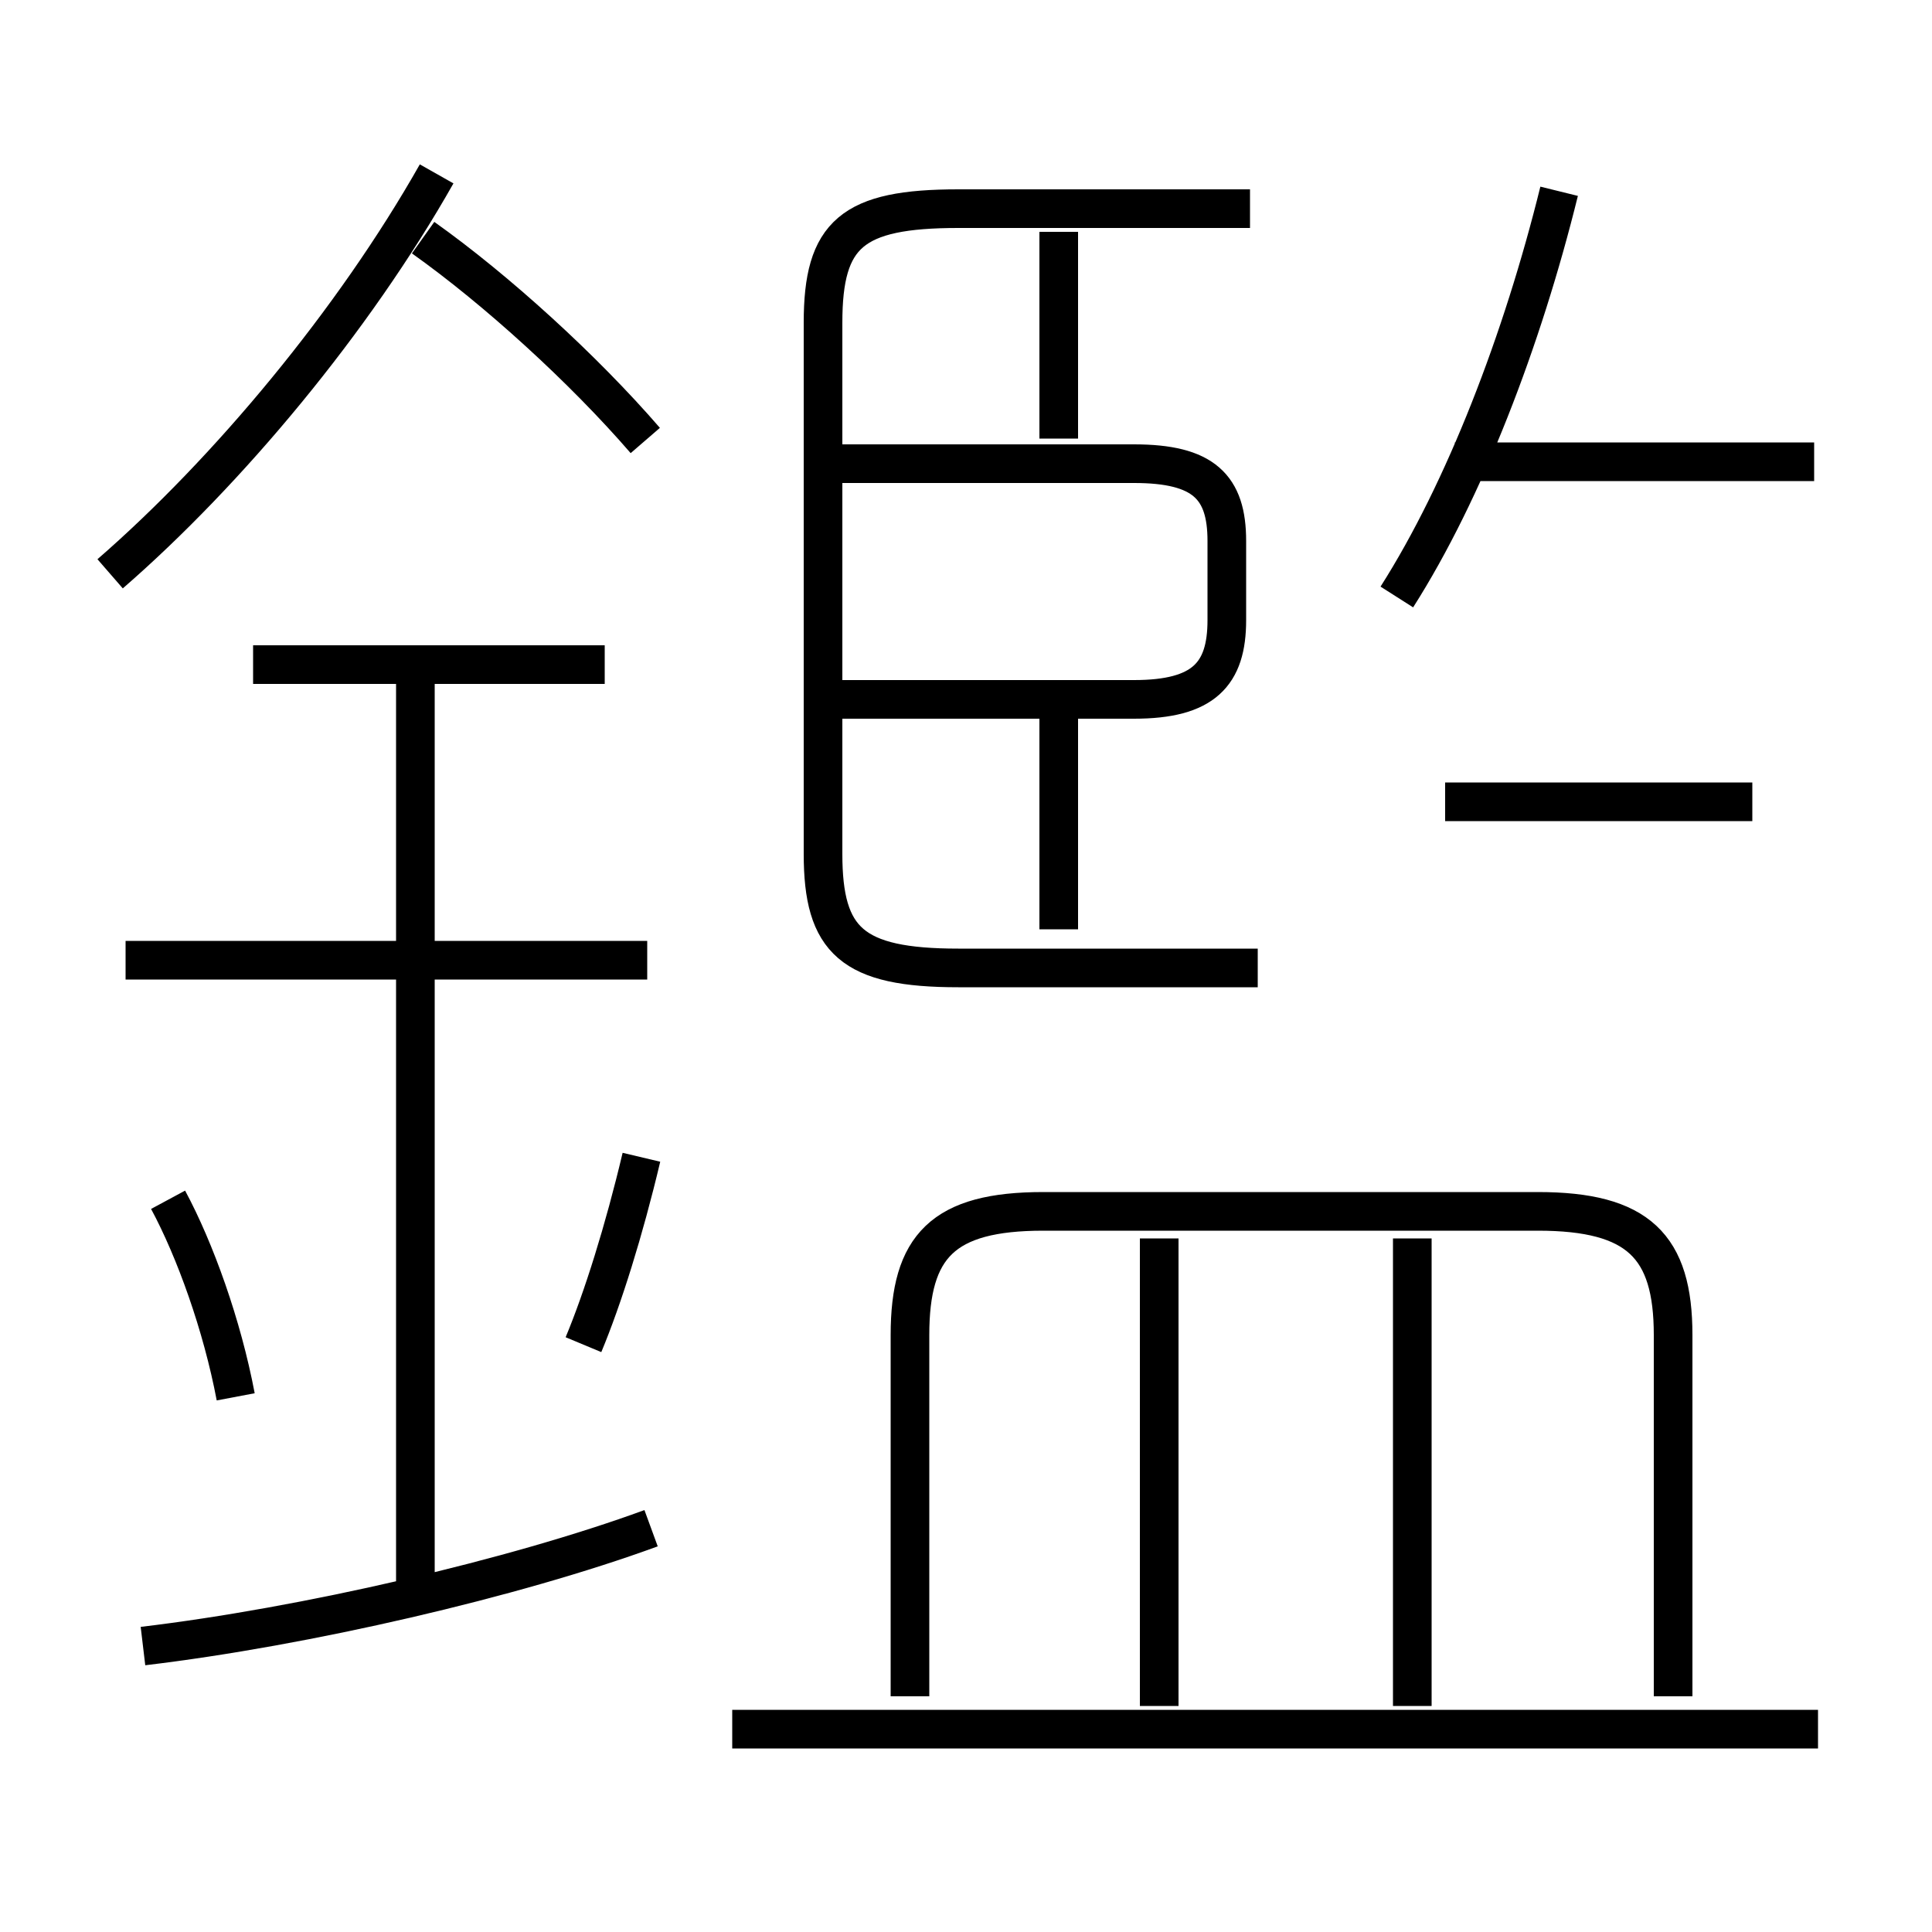 <?xml version='1.0' encoding='utf8'?>
<svg viewBox="0.0 -6.0 50.0 50.0" version="1.1" xmlns="http://www.w3.org/2000/svg">
<rect x="0.0" y="-6.0" width="50.0" height="50.0" fill="#808080" stroke="none"/>
<rect x="-1000" y="-1000" width="2000" height="2000" stroke="white" fill="white"/>
<g style="fill:white;stroke:#000000;  stroke-width:1">
<path d="M 43.3 -0.1 L 43.3 -9.45 C 43.3 -11.75 42.4 -12.65 39.8 -12.65 L 27.0 -12.65 C 24.4 -12.65 23.55 -11.75 23.55 -9.45 L 23.55 -0.1 M 3.7 -1.4 C 7.9 -1.9 13.3 -3.15 16.85 -4.45 M 6.1 -7.85 C 5.75 -9.7 5.05 -11.65 4.35 -12.95 M 10.75 -3.05 L 10.75 -26.85 M 15.1 -9.2 C 15.6 -10.4 16.15 -12.15 16.6 -14.05 M 16.75 -19.15 L 3.25 -19.15 M 47.05 0.75 L 18.95 0.75 M 30.0 0.15 L 30.0 -11.95 M 15.65 -26.8 L 6.55 -26.8 M 2.85 -29.15 C 5.9 -31.8 9.15 -35.7 11.3 -39.5 M 36.55 0.15 L 36.55 -11.95 M 16.7 -32.6 C 15.1 -34.45 12.85 -36.5 10.95 -37.85 M 27.4 -19.95 L 27.4 -25.85 M 32.55 -18.95 L 24.8 -18.95 C 22.05 -18.95 21.3 -19.65 21.3 -21.9 L 21.3 -35.65 C 21.3 -37.95 22.05 -38.6 24.8 -38.6 L 32.35 -38.6 M 21.55 -25.9 L 29.35 -25.9 C 31.15 -25.9 31.75 -26.55 31.75 -27.95 L 31.75 -30.0 C 31.75 -31.4 31.15 -32.0 29.35 -32.0 L 21.55 -32.0 M 27.4 -32.65 L 27.4 -38.0 M 45.35 -23.25 L 37.4 -23.25 M 36.15 -28.55 C 37.9 -31.3 39.4 -35.2 40.35 -39.05 M 46.95 -32.05 L 37.65 -32.05" transform="translate(0.0 38.0)" />
</g>
</svg>